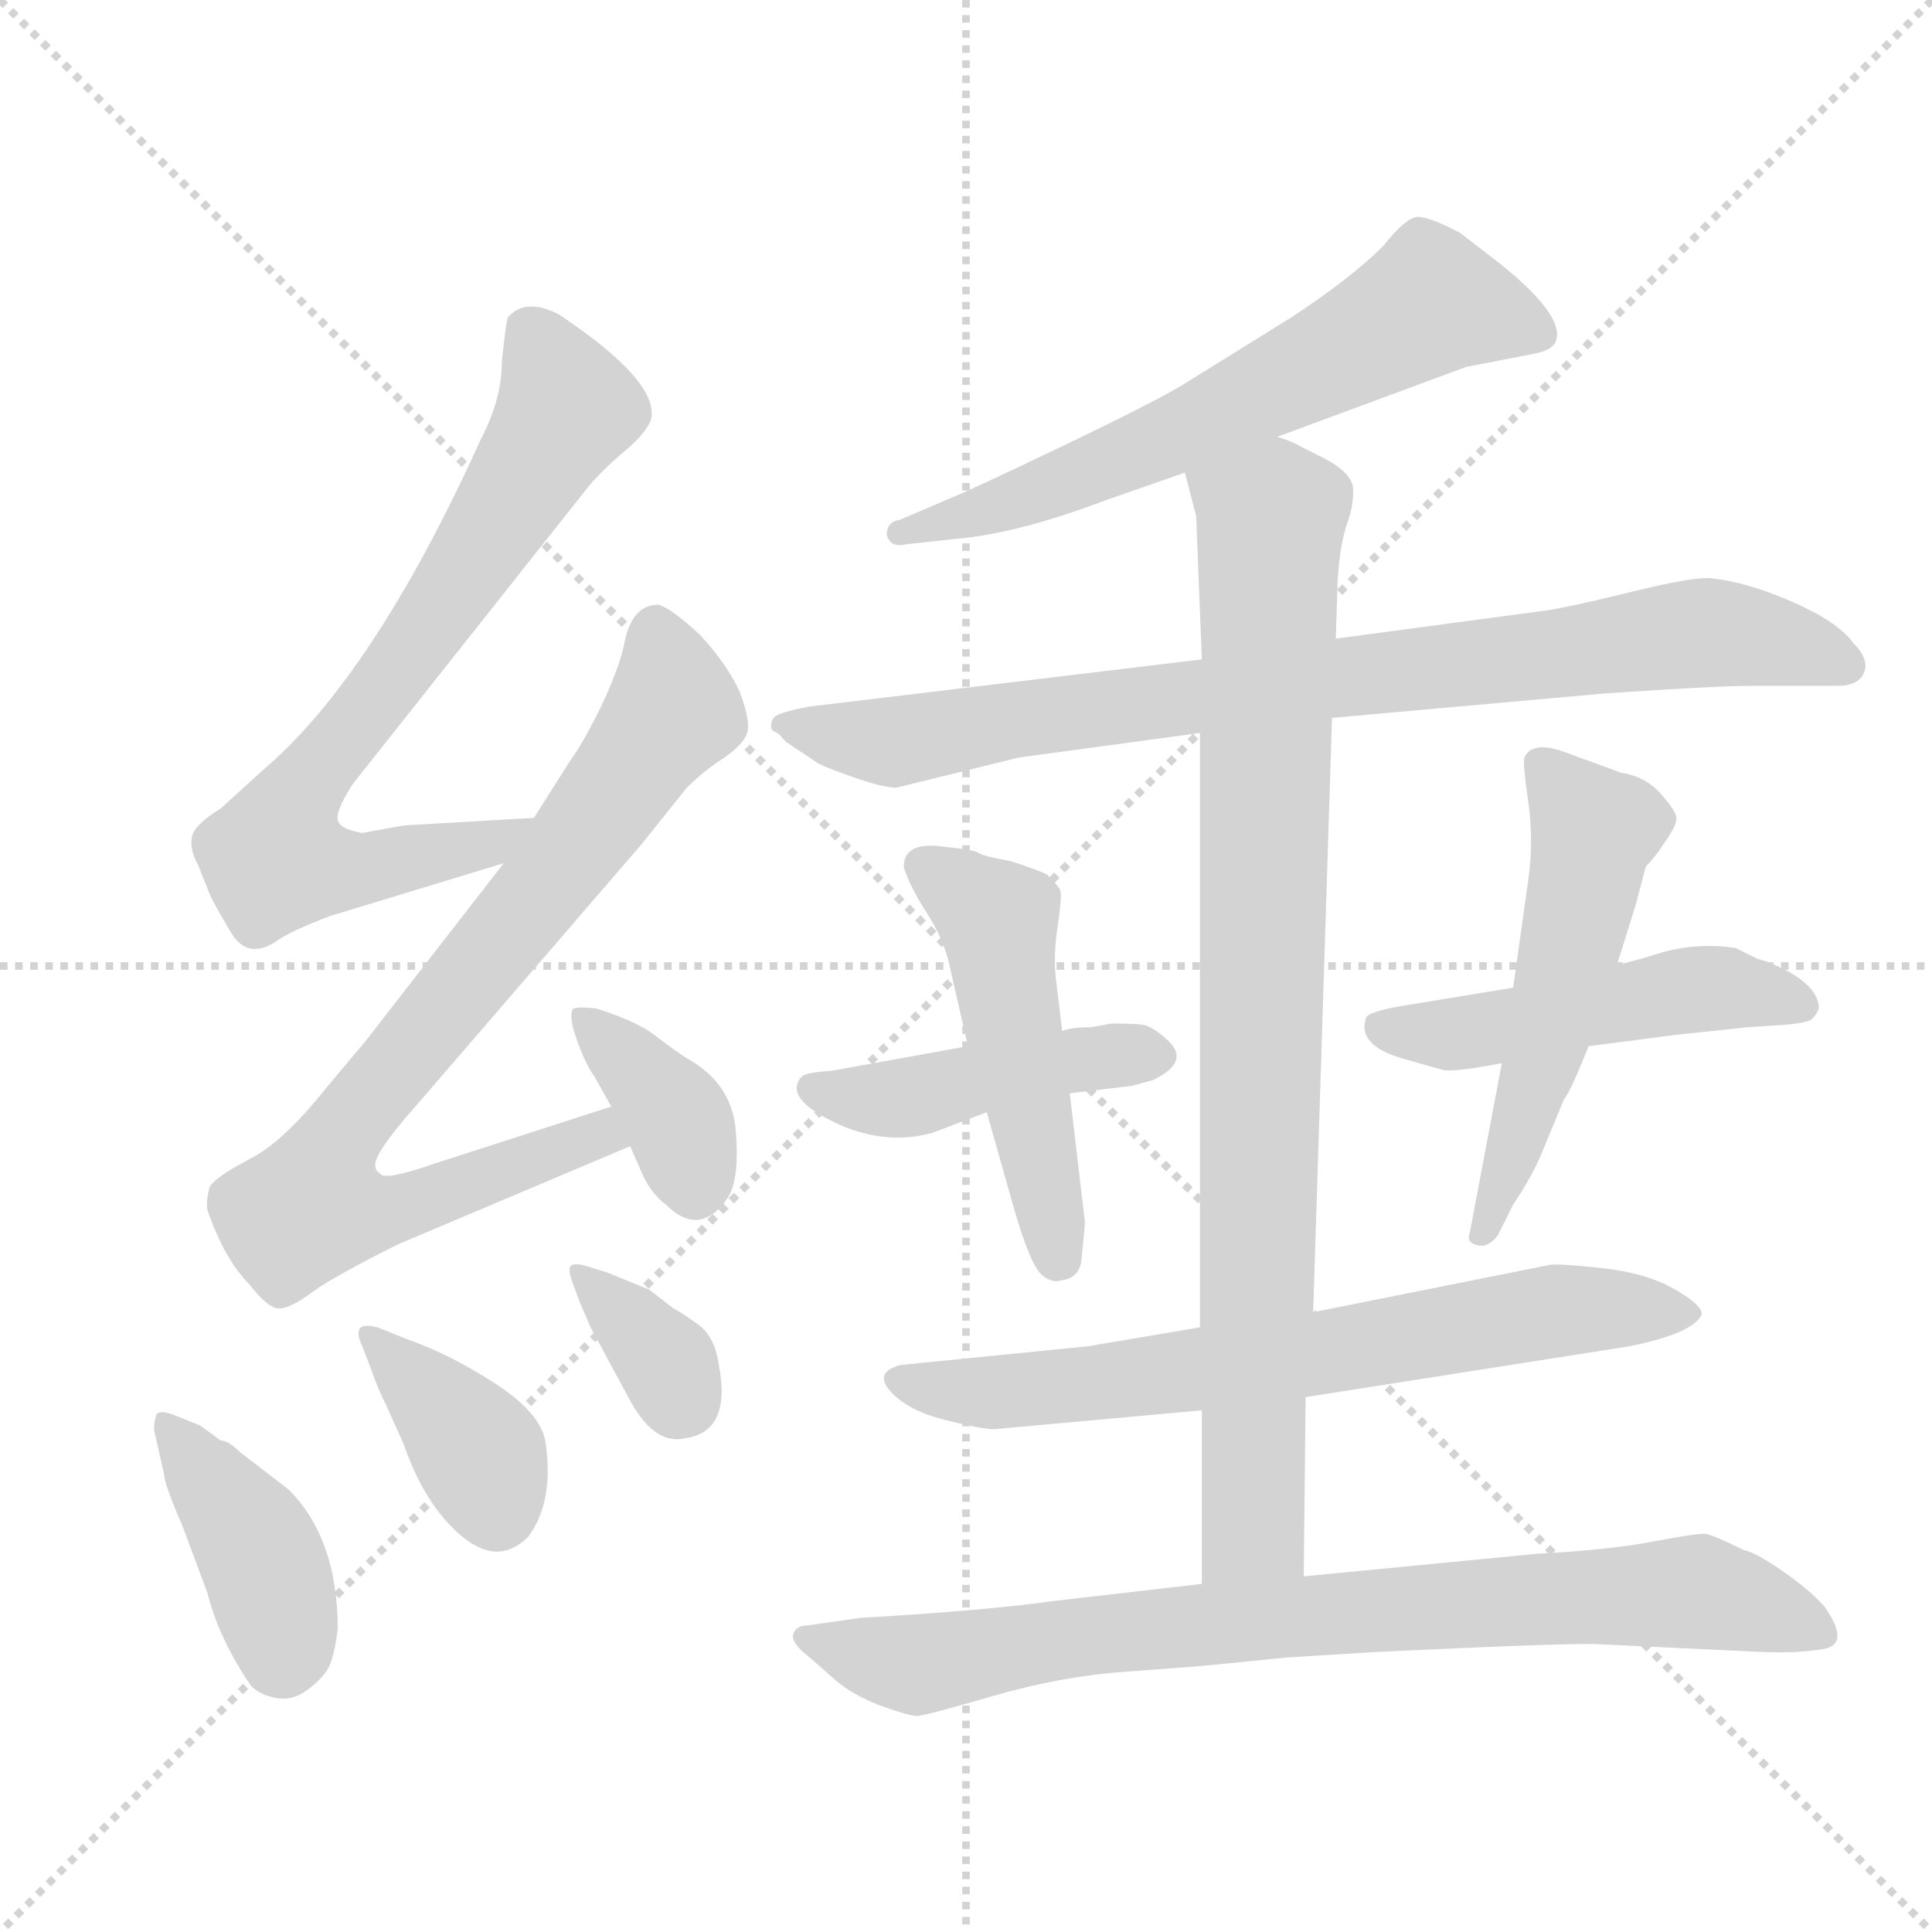 <svg xmlns="http://www.w3.org/2000/svg" version="1.1" viewBox="0 0 1024 1024">
  <g stroke="lightgray" stroke-dasharray="1,1" stroke-width="1" transform="scale(4, 4)">
    <line x1="0" y1="0" x2="256" y2="256" />
    <line x1="256" y1="0" x2="0" y2="256" />
    <line x1="128" y1="0" x2="128" y2="256" />
    <line x1="0" y1="128" x2="256" y2="128" />
  </g>
  <g transform="scale(1.0, -1.0) translate(0.0, -837.50)">
    <style type="text/css">
      
        @keyframes keyframes0 {
          from {
            stroke: blue;
            stroke-dashoffset: 724;
            stroke-width: 128;
          }
          70% {
            animation-timing-function: step-end;
            stroke: blue;
            stroke-dashoffset: 0;
            stroke-width: 128;
          }
          to {
            stroke: black;
            stroke-width: 1024;
          }
        }
        #make-me-a-hanzi-animation-0 {
          animation: keyframes0 0.839s both;
          animation-delay: 0s;
          animation-timing-function: linear;
        }
      
        @keyframes keyframes1 {
          from {
            stroke: blue;
            stroke-dashoffset: 792;
            stroke-width: 128;
          }
          72% {
            animation-timing-function: step-end;
            stroke: blue;
            stroke-dashoffset: 0;
            stroke-width: 128;
          }
          to {
            stroke: black;
            stroke-width: 1024;
          }
        }
        #make-me-a-hanzi-animation-1 {
          animation: keyframes1 0.895s both;
          animation-delay: 0.839s;
          animation-timing-function: linear;
        }
      
        @keyframes keyframes2 {
          from {
            stroke: blue;
            stroke-dashoffset: 366;
            stroke-width: 128;
          }
          54% {
            animation-timing-function: step-end;
            stroke: blue;
            stroke-dashoffset: 0;
            stroke-width: 128;
          }
          to {
            stroke: black;
            stroke-width: 1024;
          }
        }
        #make-me-a-hanzi-animation-2 {
          animation: keyframes2 0.548s both;
          animation-delay: 1.734s;
          animation-timing-function: linear;
        }
      
        @keyframes keyframes3 {
          from {
            stroke: blue;
            stroke-dashoffset: 400;
            stroke-width: 128;
          }
          57% {
            animation-timing-function: step-end;
            stroke: blue;
            stroke-dashoffset: 0;
            stroke-width: 128;
          }
          to {
            stroke: black;
            stroke-width: 1024;
          }
        }
        #make-me-a-hanzi-animation-3 {
          animation: keyframes3 0.576s both;
          animation-delay: 2.282s;
          animation-timing-function: linear;
        }
      
        @keyframes keyframes4 {
          from {
            stroke: blue;
            stroke-dashoffset: 372;
            stroke-width: 128;
          }
          55% {
            animation-timing-function: step-end;
            stroke: blue;
            stroke-dashoffset: 0;
            stroke-width: 128;
          }
          to {
            stroke: black;
            stroke-width: 1024;
          }
        }
        #make-me-a-hanzi-animation-4 {
          animation: keyframes4 0.553s both;
          animation-delay: 2.857s;
          animation-timing-function: linear;
        }
      
        @keyframes keyframes5 {
          from {
            stroke: blue;
            stroke-dashoffset: 344;
            stroke-width: 128;
          }
          53% {
            animation-timing-function: step-end;
            stroke: blue;
            stroke-dashoffset: 0;
            stroke-width: 128;
          }
          to {
            stroke: black;
            stroke-width: 1024;
          }
        }
        #make-me-a-hanzi-animation-5 {
          animation: keyframes5 0.53s both;
          animation-delay: 3.41s;
          animation-timing-function: linear;
        }
      
        @keyframes keyframes6 {
          from {
            stroke: blue;
            stroke-dashoffset: 622;
            stroke-width: 128;
          }
          67% {
            animation-timing-function: step-end;
            stroke: blue;
            stroke-dashoffset: 0;
            stroke-width: 128;
          }
          to {
            stroke: black;
            stroke-width: 1024;
          }
        }
        #make-me-a-hanzi-animation-6 {
          animation: keyframes6 0.756s both;
          animation-delay: 3.94s;
          animation-timing-function: linear;
        }
      
        @keyframes keyframes7 {
          from {
            stroke: blue;
            stroke-dashoffset: 827;
            stroke-width: 128;
          }
          73% {
            animation-timing-function: step-end;
            stroke: blue;
            stroke-dashoffset: 0;
            stroke-width: 128;
          }
          to {
            stroke: black;
            stroke-width: 1024;
          }
        }
        #make-me-a-hanzi-animation-7 {
          animation: keyframes7 0.923s both;
          animation-delay: 4.696s;
          animation-timing-function: linear;
        }
      
        @keyframes keyframes8 {
          from {
            stroke: blue;
            stroke-dashoffset: 440;
            stroke-width: 128;
          }
          59% {
            animation-timing-function: step-end;
            stroke: blue;
            stroke-dashoffset: 0;
            stroke-width: 128;
          }
          to {
            stroke: black;
            stroke-width: 1024;
          }
        }
        #make-me-a-hanzi-animation-8 {
          animation: keyframes8 0.608s both;
          animation-delay: 5.619s;
          animation-timing-function: linear;
        }
      
        @keyframes keyframes9 {
          from {
            stroke: blue;
            stroke-dashoffset: 483;
            stroke-width: 128;
          }
          61% {
            animation-timing-function: step-end;
            stroke: blue;
            stroke-dashoffset: 0;
            stroke-width: 128;
          }
          to {
            stroke: black;
            stroke-width: 1024;
          }
        }
        #make-me-a-hanzi-animation-9 {
          animation: keyframes9 0.643s both;
          animation-delay: 6.227s;
          animation-timing-function: linear;
        }
      
        @keyframes keyframes10 {
          from {
            stroke: blue;
            stroke-dashoffset: 483;
            stroke-width: 128;
          }
          61% {
            animation-timing-function: step-end;
            stroke: blue;
            stroke-dashoffset: 0;
            stroke-width: 128;
          }
          to {
            stroke: black;
            stroke-width: 1024;
          }
        }
        #make-me-a-hanzi-animation-10 {
          animation: keyframes10 0.643s both;
          animation-delay: 6.87s;
          animation-timing-function: linear;
        }
      
        @keyframes keyframes11 {
          from {
            stroke: blue;
            stroke-dashoffset: 523;
            stroke-width: 128;
          }
          63% {
            animation-timing-function: step-end;
            stroke: blue;
            stroke-dashoffset: 0;
            stroke-width: 128;
          }
          to {
            stroke: black;
            stroke-width: 1024;
          }
        }
        #make-me-a-hanzi-animation-11 {
          animation: keyframes11 0.676s both;
          animation-delay: 7.513s;
          animation-timing-function: linear;
        }
      
        @keyframes keyframes12 {
          from {
            stroke: blue;
            stroke-dashoffset: 674;
            stroke-width: 128;
          }
          69% {
            animation-timing-function: step-end;
            stroke: blue;
            stroke-dashoffset: 0;
            stroke-width: 128;
          }
          to {
            stroke: black;
            stroke-width: 1024;
          }
        }
        #make-me-a-hanzi-animation-12 {
          animation: keyframes12 0.799s both;
          animation-delay: 8.189s;
          animation-timing-function: linear;
        }
      
        @keyframes keyframes13 {
          from {
            stroke: blue;
            stroke-dashoffset: 864;
            stroke-width: 128;
          }
          74% {
            animation-timing-function: step-end;
            stroke: blue;
            stroke-dashoffset: 0;
            stroke-width: 128;
          }
          to {
            stroke: black;
            stroke-width: 1024;
          }
        }
        #make-me-a-hanzi-animation-13 {
          animation: keyframes13 0.953s both;
          animation-delay: 8.987s;
          animation-timing-function: linear;
        }
      
        @keyframes keyframes14 {
          from {
            stroke: blue;
            stroke-dashoffset: 797;
            stroke-width: 128;
          }
          72% {
            animation-timing-function: step-end;
            stroke: blue;
            stroke-dashoffset: 0;
            stroke-width: 128;
          }
          to {
            stroke: black;
            stroke-width: 1024;
          }
        }
        #make-me-a-hanzi-animation-14 {
          animation: keyframes14 0.899s both;
          animation-delay: 9.94s;
          animation-timing-function: linear;
        }
      
    </style>
    
      <path d="M 283 404 L 214 400 L 192 396 Q 180 398 179 403 Q 178 408 187 422 L 313 581 Q 322 591 333 600 Q 343 609 345 615 Q 350 635 296 671 Q 278 680 269 669 Q 268 665 266 646 Q 266 626 255 605 Q 198 479 139 429 L 117 409 Q 104 401 102 395 Q 100 388 105 379 Q 109 369 111 364 Q 113 359 122 344 Q 131 328 147 339 Q 154 344 175 352 L 267 380 C 296 389 313 406 283 404 Z" fill="lightgray" />
    
      <path d="M 267 380 L 194 286 L 173 261 Q 150 232 132 223 Q 113 213 111 208 Q 109 200 110 196 Q 119 170 132 157 Q 142 144 148 144 Q 154 144 166 153 Q 177 161 211 178 L 334 230 C 362 242 353 260 324 251 L 231 221 Q 205 212 202 215 Q 199 217 199 219 Q 197 225 221 252 L 340 390 L 364 420 Q 373 429 384 436 Q 394 443 396 449 Q 398 455 392 471 Q 385 486 371 501 Q 356 515 349 517 Q 335 517 331 497 Q 329 486 320 466 Q 310 445 302 434 L 283 404 L 267 380 Z" fill="lightgray" />
    
      <path d="M 334 230 L 341 214 Q 346 204 353 199 Q 371 181 386 203 Q 392 213 390 238 Q 388 263 365 276 Q 357 281 347.5 288.5 Q 338 296 316 303 Q 307 304 304 303 Q 301 300 305.5 287 Q 310 274 315 267 L 324 251 L 334 230 Z" fill="lightgray" />
    
      <path d="M 106 82 L 91 88 Q 85 90 83 88 Q 81 82 82 78 L 87 56 Q 87 51 97 28 L 110 -7 Q 116 -31 133 -56 Q 138 -61 146.5 -62.5 Q 155 -64 162.5 -58.5 Q 170 -53 173.5 -47.5 Q 177 -42 179 -26 Q 179 22 153 48 L 127 68 Q 121 74 117 74 L 106 82 Z" fill="lightgray" />
    
      <path d="M 197 111 Q 200 102 205 92 L 214 72 Q 225 40 244.5 23.5 Q 264 7 280 23 Q 294 42 289 74 Q 286 89 262 104.5 Q 238 120 215 128 L 200 134 Q 192 136 190.5 133 Q 189 130 192 124 L 197 111 Z" fill="lightgray" />
    
      <path d="M 307 148 L 313 134 L 333 97 Q 346 72 362 75 Q 388 78 381 114 Q 379 129 370 135.5 Q 361 142 357 144 L 344 154 L 322 163 L 309 167 Q 304 168 302.5 166.5 Q 301 165 303 159 L 307 148 Z" fill="lightgray" />
    
      <path d="M 677 606 L 777 643 L 813 650 Q 824 652 825 658 Q 828 671 796 697 L 774 714 Q 757 723 751 722.5 Q 745 722 733 707 Q 716 690 684 669 L 626 633 Q 609 623 562 600.5 Q 515 578 505 574 L 477 562 Q 470 561 470 554 Q 472 547 480 549 L 508 552 Q 540 555 585 572 L 628 587 L 677 606 Z" fill="lightgray" />
    
      <path d="M 637 488 L 429 463 Q 413 460 410.5 457.5 Q 408 455 409 451 L 410 450 Q 414 448 414 447 L 417 444 L 432 434 Q 434 432 451 426 Q 468 420 475 420 L 540 436 L 636 449 L 706 457 L 851 470 Q 910 474 929 474 L 974 474 Q 985 474 988 481 Q 991 488 982 497 Q 974 508 950 518.5 Q 926 529 907 531 Q 898 532 865.5 524 Q 833 516 820 514 L 708 499 L 637 488 Z" fill="lightgray" />
    
      <path d="M 578 293 Q 567 293 563 291 L 513 283 L 441 270 Q 427 269 425 267 Q 415 256 441.5 243 Q 468 230 494 237 L 523 248 L 567 258 L 600 262 L 611 265 Q 632 275 618 287 Q 610 294 605 294.5 Q 600 295 589 295 L 578 293 Z" fill="lightgray" />
    
      <path d="M 563 291 L 560 316 Q 558 329 560.5 346 Q 563 363 562 365.5 Q 561 368 555 374 Q 551 376 536 381 Q 520 384 518.5 385.5 Q 517 387 498 389 Q 479 391 479 378 Q 482 368 491 354 Q 500 340 503 327 L 513 283 L 523 248 L 538 195 Q 546 168 551.5 162.5 Q 557 157 563 159 Q 571 160 573 168 Q 575 187 575 190 L 567 258 L 563 291 Z" fill="lightgray" />
    
      <path d="M 802 314 L 741 304 Q 725 301 724 298 Q 719 283 745 276 Q 759 272 764.5 270.5 Q 770 269 796 274 L 842 283 L 888 289 L 926 293 L 941 294 Q 958 295 960.5 297.5 Q 963 300 964 303 Q 964 317 936 328 Q 932 329 930 330 L 920 335 Q 901 338 882 333 L 872 330 Q 869 329 857 326 L 802 314 Z" fill="lightgray" />
    
      <path d="M 857 326 L 867 358 L 872 377 Q 872 378 873.5 379.5 Q 875 381 877 383.5 Q 879 386 884 393.5 Q 889 401 888.5 404.5 Q 888 408 880 417 Q 872 426 859 428 L 829 439 Q 812 445 808 436 Q 807 433 810 412.5 Q 813 392 810 371 L 802 314 L 796 274 L 779 184 Q 777 179 783 177.5 Q 789 176 794 183 L 802 199 Q 812 214 817 226 L 829 255 Q 832 258 842 283 L 857 326 Z" fill="lightgray" />
    
      <path d="M 636 134 L 577 124 L 477 114 Q 463 110 472 100 Q 481 90 500.5 85 Q 520 80 527 80 L 637 90 L 692 97 L 864 124 Q 898 131 902 141 Q 902 146 887 154.5 Q 872 163 848 165.5 Q 824 168 821 167 L 696 142 L 636 134 Z" fill="lightgray" />
    
      <path d="M 636 449 L 636 134 L 637 90 L 637 -2 C 637 -32 691 -28 691 2 L 692 97 L 696 142 L 706 457 L 708 499 L 709 530 Q 710 548 714 560 Q 718 571 717 580 Q 715 588 701 595 L 691 600 Q 684 604 677 606 C 650 618 620 616 628 587 L 634 564 L 637 488 L 636 449 Z" fill="lightgray" />
    
      <path d="M 637 -2 L 559 -11 Q 524 -16 456 -20 L 428 -24 Q 422 -24 420.5 -28.5 Q 419 -33 428 -40 L 444 -54 Q 454 -62 468 -67 Q 482 -72 486 -72 Q 490 -72 526 -61.5 Q 562 -51 597 -48.5 Q 632 -46 642 -45 L 682 -41 L 731 -38 Q 837 -33 848 -34 L 932 -38 Q 952 -39 966.5 -36.5 Q 981 -34 967 -14 Q 959 -5 944.5 5 Q 930 15 924 16 Q 908 24 904 24.5 Q 900 25 876.5 20.5 Q 853 16 815 14 L 691 2 L 637 -2 Z" fill="lightgray" />
    
    
      <clipPath id="make-me-a-hanzi-clip-0">
        <path d="M 283 404 L 214 400 L 192 396 Q 180 398 179 403 Q 178 408 187 422 L 313 581 Q 322 591 333 600 Q 343 609 345 615 Q 350 635 296 671 Q 278 680 269 669 Q 268 665 266 646 Q 266 626 255 605 Q 198 479 139 429 L 117 409 Q 104 401 102 395 Q 100 388 105 379 Q 109 369 111 364 Q 113 359 122 344 Q 131 328 147 339 Q 154 344 175 352 L 267 380 C 296 389 313 406 283 404 Z" />
      </clipPath>
      <path clip-path="url(#make-me-a-hanzi-clip-0)" d="M 279 663 L 301 621 L 234 514 L 158 416 L 146 382 L 189 376 L 257 389 L 276 400" fill="none" id="make-me-a-hanzi-animation-0" stroke-dasharray="596 1192" stroke-linecap="round" />
    
      <clipPath id="make-me-a-hanzi-clip-1">
        <path d="M 267 380 L 194 286 L 173 261 Q 150 232 132 223 Q 113 213 111 208 Q 109 200 110 196 Q 119 170 132 157 Q 142 144 148 144 Q 154 144 166 153 Q 177 161 211 178 L 334 230 C 362 242 353 260 324 251 L 231 221 Q 205 212 202 215 Q 199 217 199 219 Q 197 225 221 252 L 340 390 L 364 420 Q 373 429 384 436 Q 394 443 396 449 Q 398 455 392 471 Q 385 486 371 501 Q 356 515 349 517 Q 335 517 331 497 Q 329 486 320 466 Q 310 445 302 434 L 283 404 L 267 380 Z" />
      </clipPath>
      <path clip-path="url(#make-me-a-hanzi-clip-1)" d="M 348 504 L 354 458 L 287 365 L 184 241 L 166 198 L 211 196 L 317 236 L 325 232" fill="none" id="make-me-a-hanzi-animation-1" stroke-dasharray="664 1328" stroke-linecap="round" />
    
      <clipPath id="make-me-a-hanzi-clip-2">
        <path d="M 334 230 L 341 214 Q 346 204 353 199 Q 371 181 386 203 Q 392 213 390 238 Q 388 263 365 276 Q 357 281 347.5 288.5 Q 338 296 316 303 Q 307 304 304 303 Q 301 300 305.5 287 Q 310 274 315 267 L 324 251 L 334 230 Z" />
      </clipPath>
      <path clip-path="url(#make-me-a-hanzi-clip-2)" d="M 310 299 L 359 244 L 368 209" fill="none" id="make-me-a-hanzi-animation-2" stroke-dasharray="238 476" stroke-linecap="round" />
    
      <clipPath id="make-me-a-hanzi-clip-3">
        <path d="M 106 82 L 91 88 Q 85 90 83 88 Q 81 82 82 78 L 87 56 Q 87 51 97 28 L 110 -7 Q 116 -31 133 -56 Q 138 -61 146.5 -62.5 Q 155 -64 162.5 -58.5 Q 170 -53 173.5 -47.5 Q 177 -42 179 -26 Q 179 22 153 48 L 127 68 Q 121 74 117 74 L 106 82 Z" />
      </clipPath>
      <path clip-path="url(#make-me-a-hanzi-clip-3)" d="M 87 83 L 138 14 L 150 -43" fill="none" id="make-me-a-hanzi-animation-3" stroke-dasharray="272 544" stroke-linecap="round" />
    
      <clipPath id="make-me-a-hanzi-clip-4">
        <path d="M 197 111 Q 200 102 205 92 L 214 72 Q 225 40 244.5 23.5 Q 264 7 280 23 Q 294 42 289 74 Q 286 89 262 104.5 Q 238 120 215 128 L 200 134 Q 192 136 190.5 133 Q 189 130 192 124 L 197 111 Z" />
      </clipPath>
      <path clip-path="url(#make-me-a-hanzi-clip-4)" d="M 196 129 L 254 67 L 263 37" fill="none" id="make-me-a-hanzi-animation-4" stroke-dasharray="244 488" stroke-linecap="round" />
    
      <clipPath id="make-me-a-hanzi-clip-5">
        <path d="M 307 148 L 313 134 L 333 97 Q 346 72 362 75 Q 388 78 381 114 Q 379 129 370 135.5 Q 361 142 357 144 L 344 154 L 322 163 L 309 167 Q 304 168 302.5 166.5 Q 301 165 303 159 L 307 148 Z" />
      </clipPath>
      <path clip-path="url(#make-me-a-hanzi-clip-5)" d="M 306 163 L 350 119 L 361 96" fill="none" id="make-me-a-hanzi-animation-5" stroke-dasharray="216 432" stroke-linecap="round" />
    
      <clipPath id="make-me-a-hanzi-clip-6">
        <path d="M 677 606 L 777 643 L 813 650 Q 824 652 825 658 Q 828 671 796 697 L 774 714 Q 757 723 751 722.5 Q 745 722 733 707 Q 716 690 684 669 L 626 633 Q 609 623 562 600.5 Q 515 578 505 574 L 477 562 Q 470 561 470 554 Q 472 547 480 549 L 508 552 Q 540 555 585 572 L 628 587 L 677 606 Z" />
      </clipPath>
      <path clip-path="url(#make-me-a-hanzi-clip-6)" d="M 815 661 L 758 677 L 571 584 L 477 555" fill="none" id="make-me-a-hanzi-animation-6" stroke-dasharray="494 988" stroke-linecap="round" />
    
      <clipPath id="make-me-a-hanzi-clip-7">
        <path d="M 637 488 L 429 463 Q 413 460 410.5 457.5 Q 408 455 409 451 L 410 450 Q 414 448 414 447 L 417 444 L 432 434 Q 434 432 451 426 Q 468 420 475 420 L 540 436 L 636 449 L 706 457 L 851 470 Q 910 474 929 474 L 974 474 Q 985 474 988 481 Q 991 488 982 497 Q 974 508 950 518.5 Q 926 529 907 531 Q 898 532 865.5 524 Q 833 516 820 514 L 708 499 L 637 488 Z" />
      </clipPath>
      <path clip-path="url(#make-me-a-hanzi-clip-7)" d="M 413 454 L 474 444 L 904 502 L 948 496 L 977 485" fill="none" id="make-me-a-hanzi-animation-7" stroke-dasharray="699 1398" stroke-linecap="round" />
    
      <clipPath id="make-me-a-hanzi-clip-8">
        <path d="M 578 293 Q 567 293 563 291 L 513 283 L 441 270 Q 427 269 425 267 Q 415 256 441.5 243 Q 468 230 494 237 L 523 248 L 567 258 L 600 262 L 611 265 Q 632 275 618 287 Q 610 294 605 294.5 Q 600 295 589 295 L 578 293 Z" />
      </clipPath>
      <path clip-path="url(#make-me-a-hanzi-clip-8)" d="M 430 261 L 475 255 L 547 272 L 611 277" fill="none" id="make-me-a-hanzi-animation-8" stroke-dasharray="312 624" stroke-linecap="round" />
    
      <clipPath id="make-me-a-hanzi-clip-9">
        <path d="M 563 291 L 560 316 Q 558 329 560.5 346 Q 563 363 562 365.5 Q 561 368 555 374 Q 551 376 536 381 Q 520 384 518.5 385.5 Q 517 387 498 389 Q 479 391 479 378 Q 482 368 491 354 Q 500 340 503 327 L 513 283 L 523 248 L 538 195 Q 546 168 551.5 162.5 Q 557 157 563 159 Q 571 160 573 168 Q 575 187 575 190 L 567 258 L 563 291 Z" />
      </clipPath>
      <path clip-path="url(#make-me-a-hanzi-clip-9)" d="M 492 377 L 529 350 L 561 172" fill="none" id="make-me-a-hanzi-animation-9" stroke-dasharray="355 710" stroke-linecap="round" />
    
      <clipPath id="make-me-a-hanzi-clip-10">
        <path d="M 802 314 L 741 304 Q 725 301 724 298 Q 719 283 745 276 Q 759 272 764.5 270.5 Q 770 269 796 274 L 842 283 L 888 289 L 926 293 L 941 294 Q 958 295 960.5 297.5 Q 963 300 964 303 Q 964 317 936 328 Q 932 329 930 330 L 920 335 Q 901 338 882 333 L 872 330 Q 869 329 857 326 L 802 314 Z" />
      </clipPath>
      <path clip-path="url(#make-me-a-hanzi-clip-10)" d="M 731 293 L 770 289 L 912 314 L 955 305" fill="none" id="make-me-a-hanzi-animation-10" stroke-dasharray="355 710" stroke-linecap="round" />
    
      <clipPath id="make-me-a-hanzi-clip-11">
        <path d="M 857 326 L 867 358 L 872 377 Q 872 378 873.5 379.5 Q 875 381 877 383.5 Q 879 386 884 393.5 Q 889 401 888.5 404.5 Q 888 408 880 417 Q 872 426 859 428 L 829 439 Q 812 445 808 436 Q 807 433 810 412.5 Q 813 392 810 371 L 802 314 L 796 274 L 779 184 Q 777 179 783 177.5 Q 789 176 794 183 L 802 199 Q 812 214 817 226 L 829 255 Q 832 258 842 283 L 857 326 Z" />
      </clipPath>
      <path clip-path="url(#make-me-a-hanzi-clip-11)" d="M 816 432 L 845 397 L 820 281 L 787 184" fill="none" id="make-me-a-hanzi-animation-11" stroke-dasharray="395 790" stroke-linecap="round" />
    
      <clipPath id="make-me-a-hanzi-clip-12">
        <path d="M 636 134 L 577 124 L 477 114 Q 463 110 472 100 Q 481 90 500.5 85 Q 520 80 527 80 L 637 90 L 692 97 L 864 124 Q 898 131 902 141 Q 902 146 887 154.5 Q 872 163 848 165.5 Q 824 168 821 167 L 696 142 L 636 134 Z" />
      </clipPath>
      <path clip-path="url(#make-me-a-hanzi-clip-12)" d="M 482 104 L 533 99 L 697 119 L 825 143 L 896 141" fill="none" id="make-me-a-hanzi-animation-12" stroke-dasharray="546 1092" stroke-linecap="round" />
    
      <clipPath id="make-me-a-hanzi-clip-13">
        <path d="M 636 449 L 636 134 L 637 90 L 637 -2 C 637 -32 691 -28 691 2 L 692 97 L 696 142 L 706 457 L 708 499 L 709 530 Q 710 548 714 560 Q 718 571 717 580 Q 715 588 701 595 L 691 600 Q 684 604 677 606 C 650 618 620 616 628 587 L 634 564 L 637 488 L 636 449 Z" />
      </clipPath>
      <path clip-path="url(#make-me-a-hanzi-clip-13)" d="M 637 583 L 674 562 L 665 28 L 643 6" fill="none" id="make-me-a-hanzi-animation-13" stroke-dasharray="736 1472" stroke-linecap="round" />
    
      <clipPath id="make-me-a-hanzi-clip-14">
        <path d="M 637 -2 L 559 -11 Q 524 -16 456 -20 L 428 -24 Q 422 -24 420.5 -28.5 Q 419 -33 428 -40 L 444 -54 Q 454 -62 468 -67 Q 482 -72 486 -72 Q 490 -72 526 -61.5 Q 562 -51 597 -48.5 Q 632 -46 642 -45 L 682 -41 L 731 -38 Q 837 -33 848 -34 L 932 -38 Q 952 -39 966.5 -36.5 Q 981 -34 967 -14 Q 959 -5 944.5 5 Q 930 15 924 16 Q 908 24 904 24.5 Q 900 25 876.5 20.5 Q 853 16 815 14 L 691 2 L 637 -2 Z" />
      </clipPath>
      <path clip-path="url(#make-me-a-hanzi-clip-14)" d="M 428 -32 L 492 -44 L 616 -25 L 891 -6 L 963 -25" fill="none" id="make-me-a-hanzi-animation-14" stroke-dasharray="669 1338" stroke-linecap="round" />
    
  </g>
</svg>